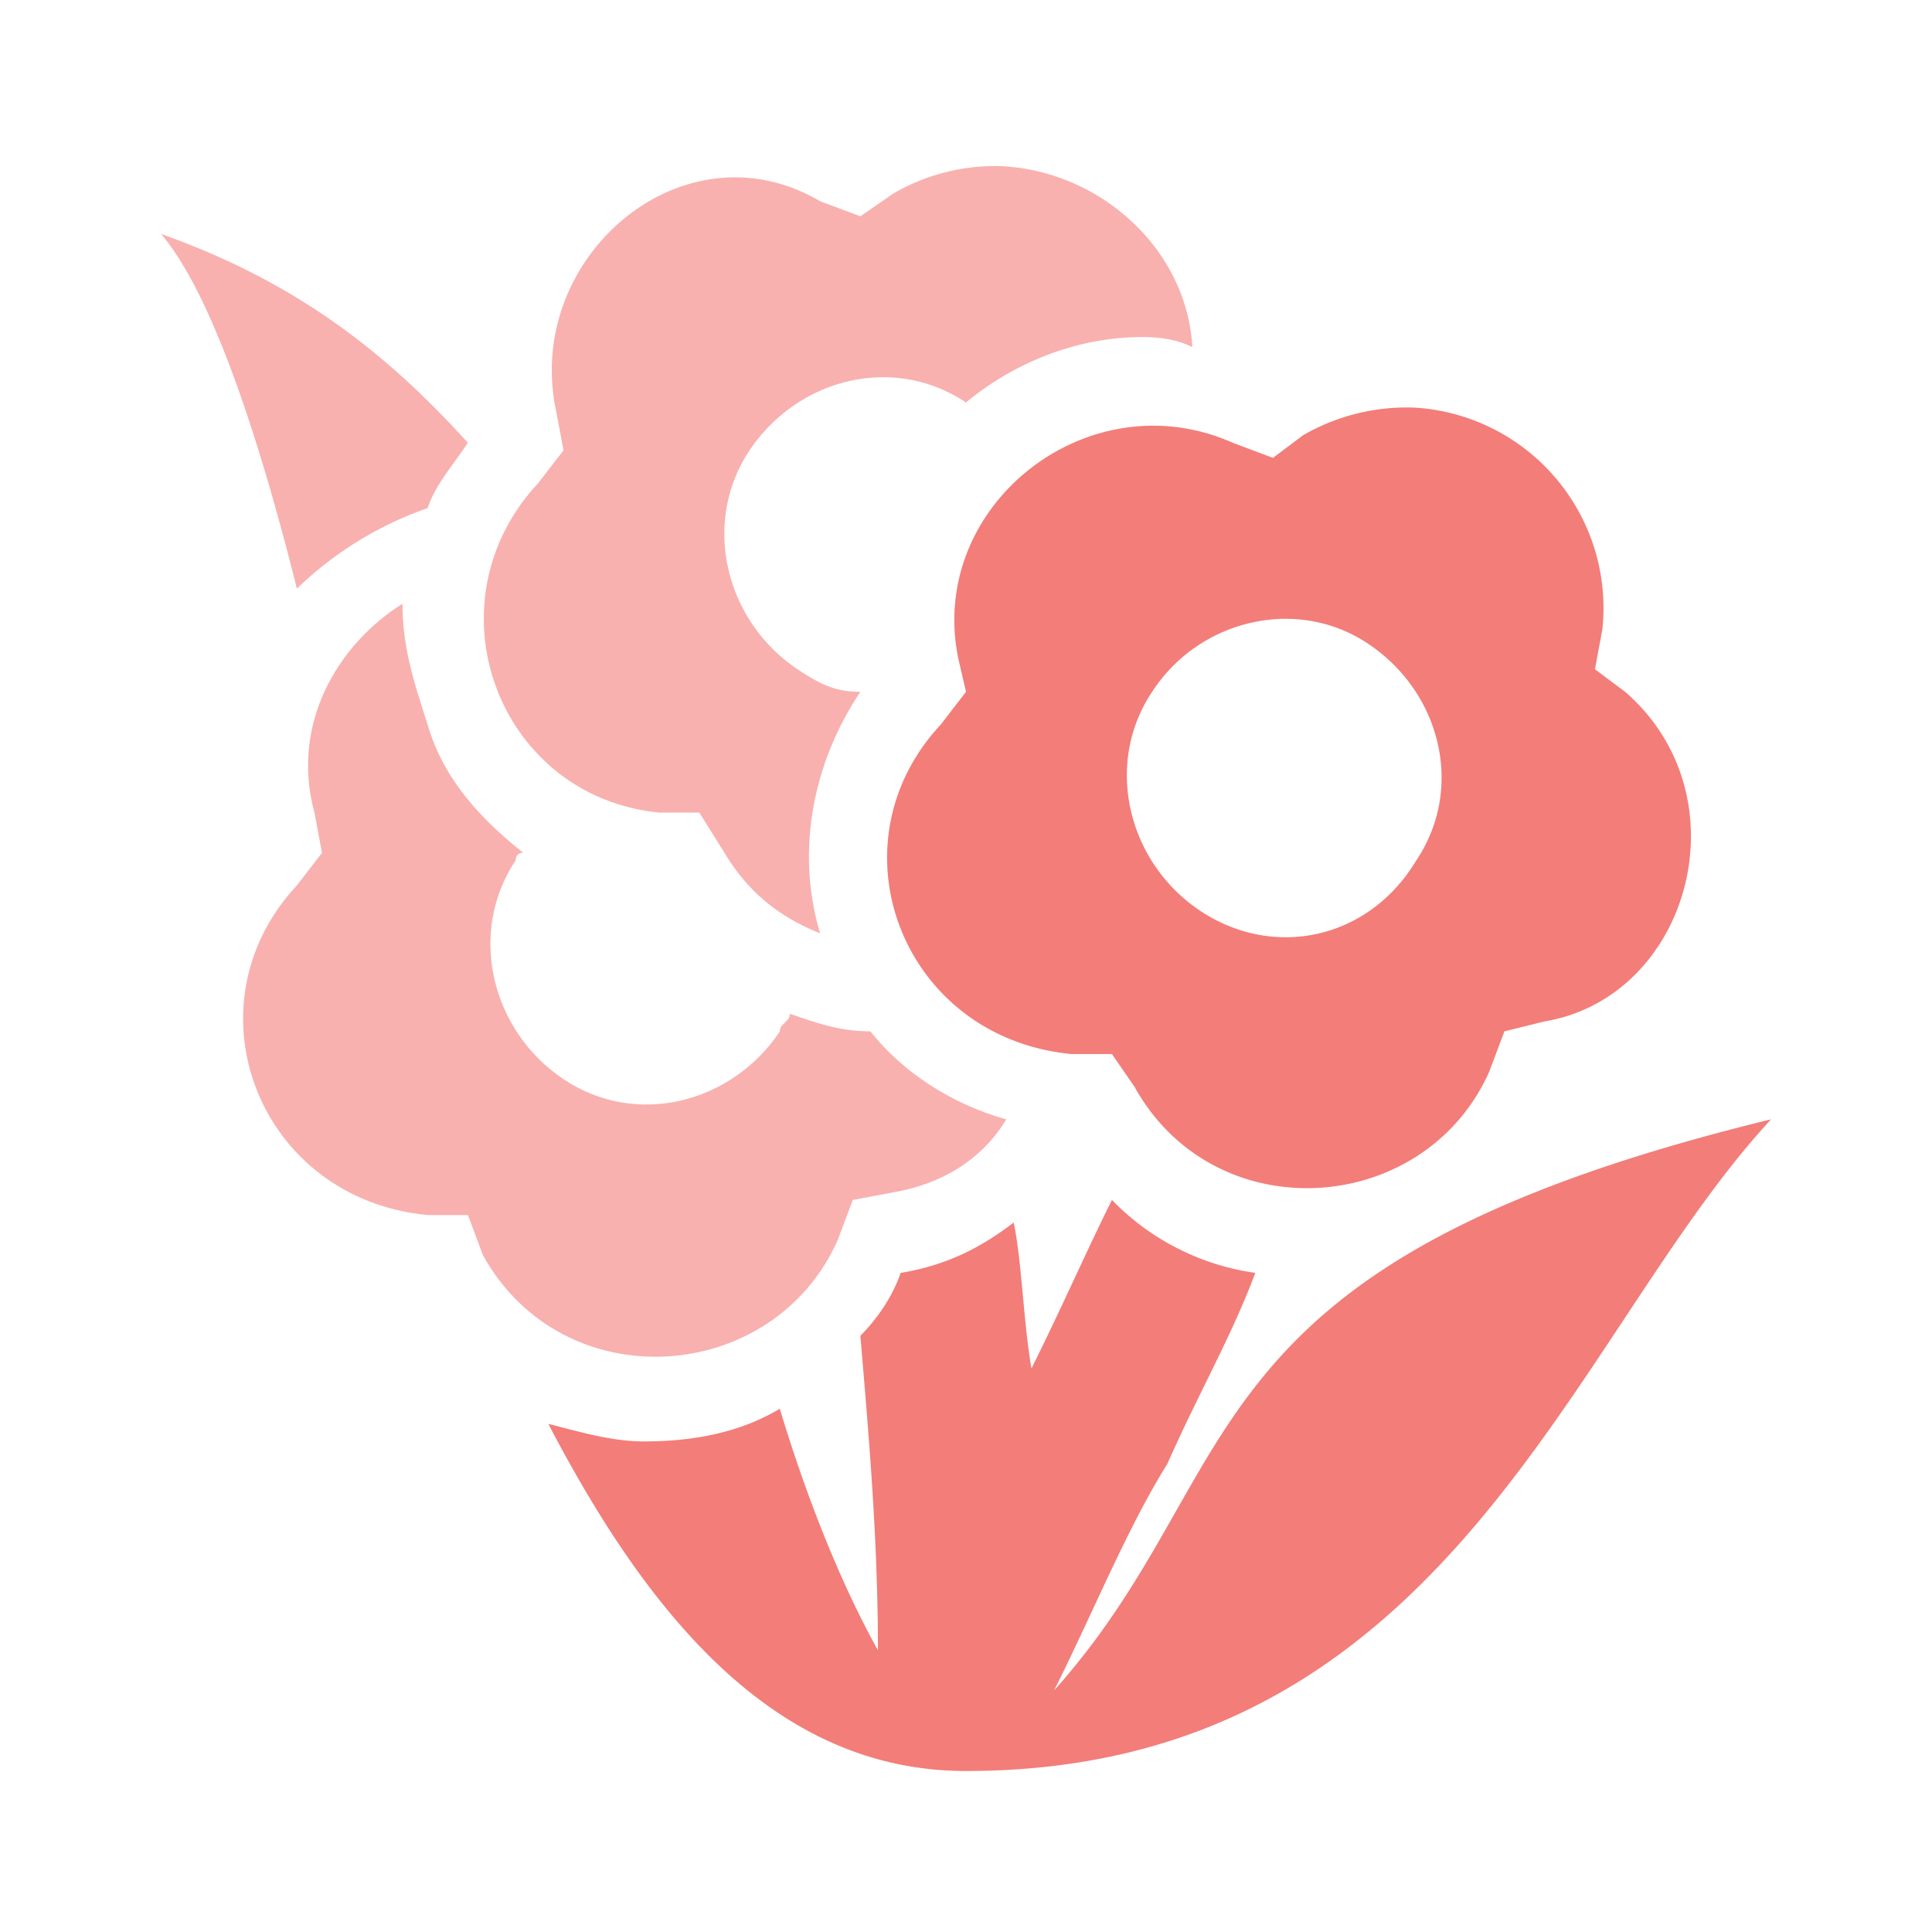 <svg xmlns="http://www.w3.org/2000/svg" width="24" height="24"><g fill="none" fill-rule="evenodd"><path fill="#F37D79" fill-rule="nonzero" d="M17.563 5.063a2.58 2.58 0 00-1.375.343l-.375.282-.5-.188c-1.801-.8-3.805.79-3.407 2.688l.094.406-.313.406c-1.398 1.5-.476 3.895 1.626 4.094h.5l.28.406c1 1.8 3.606 1.613 4.407-.188l.188-.5.5-.124c1.8-.301 2.5-2.793 1-4.094l-.375-.281.093-.5a2.496 2.496 0 00-2.343-2.75zm-1.657 2.625c.375-.012.758.085 1.094.312.898.602 1.195 1.79.594 2.688-.602 1-1.79 1.226-2.688.624-.898-.601-1.195-1.82-.594-2.718a1.992 1.992 0 011.594-.906zM22 13.905C14.602 15.707 15.594 18.2 13.094 21c.5-1 .906-2.012 1.406-2.813.398-.898.793-1.574 1.094-2.375a3.072 3.072 0 01-1.781-.906c-.301.602-.602 1.293-1 2.094-.102-.602-.118-1.313-.22-1.813-.398.301-.804.524-1.405.626-.102.3-.301.582-.5.78.101 1.2.218 2.509.218 3.907-.5-.898-.918-2-1.219-3-.5.3-1.085.406-1.687.406-.398 0-.79-.117-1.188-.218C8.114 20.188 9.7 22 12 22c6 0 7.5-5.395 10-8.094z"/><path fill="#F8B1AF" d="M12.344 2.063a2.516 2.516 0 00-1.25.343l-.406.281-.5-.187c-1.7-1-3.68.695-3.282 2.594l.094.5L6.687 6c-1.398 1.5-.5 3.895 1.5 4.094h.5l.313.5c.3.5.688.8 1.188 1-.301-1-.102-2.102.5-3-.301 0-.481-.082-.782-.281-.898-.602-1.195-1.82-.594-2.72C9.915 4.696 11.102 4.399 12 5c.602-.5 1.387-.813 2.188-.813.199 0 .425.024.624.125-.074-1.273-1.226-2.242-2.468-2.25zM2 2.906c.602.7 1.188 2.406 1.688 4.406a4.444 4.444 0 011.624-1c.102-.3.301-.511.5-.812C4.813 4.398 3.7 3.508 2 2.906z"/><path fill="#F8B1AF" d="M5 7.5c-.8.5-1.395 1.492-1.094 2.594l.094.5-.313.406c-1.398 1.5-.476 3.895 1.626 4.094h.5l.187.5c1 1.8 3.605 1.613 4.406-.188l.188-.5.5-.094c.601-.101 1.105-.406 1.406-.906-.7-.199-1.29-.594-1.688-1.094-.398 0-.699-.117-1-.218 0 .101-.124.117-.124.219-.602.898-1.79 1.195-2.688.593-.898-.601-1.195-1.82-.594-2.719 0-.101.094-.093.094-.093C6 10.195 5.512 9.699 5.312 9 5.114 8.398 5 8 5 7.5z"/></g></svg>
